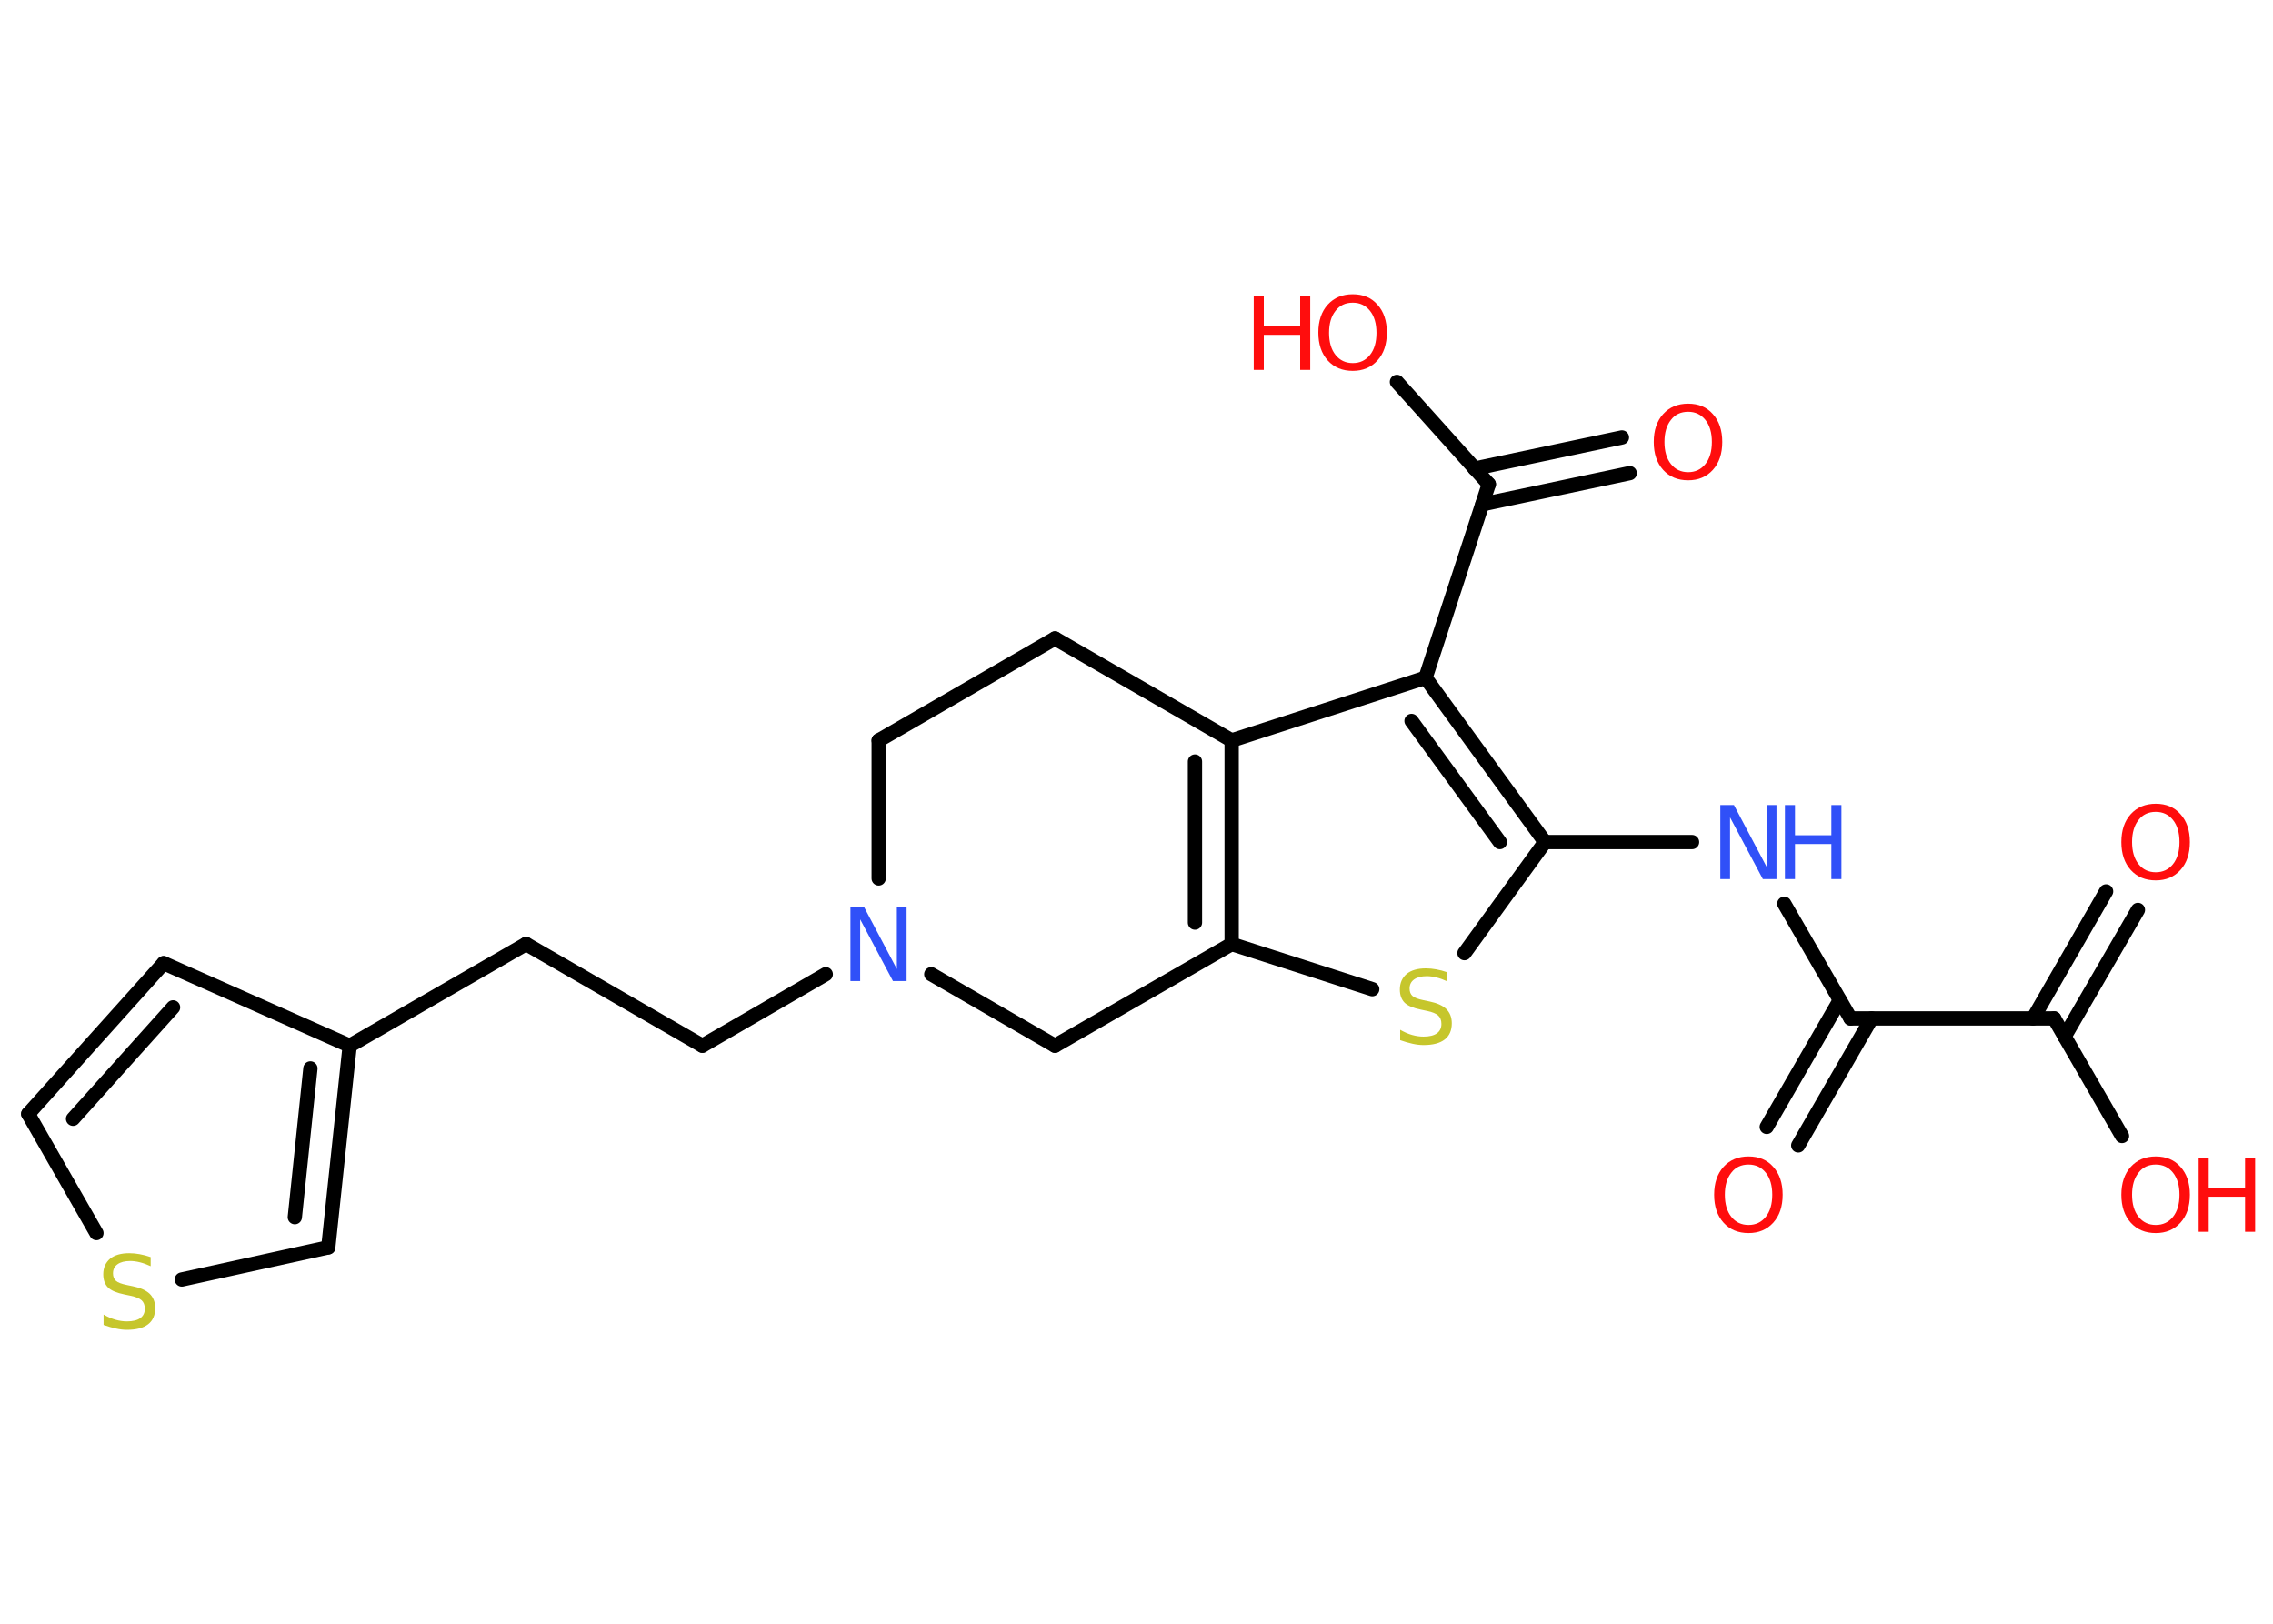 <?xml version='1.0' encoding='UTF-8'?>
<!DOCTYPE svg PUBLIC "-//W3C//DTD SVG 1.1//EN" "http://www.w3.org/Graphics/SVG/1.1/DTD/svg11.dtd">
<svg version='1.2' xmlns='http://www.w3.org/2000/svg' xmlns:xlink='http://www.w3.org/1999/xlink' width='70.0mm' height='50.0mm' viewBox='0 0 70.0 50.0'>
  <desc>Generated by the Chemistry Development Kit (http://github.com/cdk)</desc>
  <g stroke-linecap='round' stroke-linejoin='round' stroke='#000000' stroke-width='.44' fill='#FF0D0D'>
    <rect x='.0' y='.0' width='70.0' height='50.0' fill='#FFFFFF' stroke='none'/>
    <g id='mol1' class='mol'>
      <g id='mol1bnd1' class='bond'>
        <line x1='65.84' y1='28.02' x2='63.58' y2='31.92'/>
        <line x1='64.86' y1='27.45' x2='62.61' y2='31.36'/>
      </g>
      <line id='mol1bnd2' class='bond' x1='63.26' y1='31.36' x2='65.35' y2='34.98'/>
      <line id='mol1bnd3' class='bond' x1='63.26' y1='31.36' x2='56.99' y2='31.36'/>
      <g id='mol1bnd4' class='bond'>
        <line x1='57.64' y1='31.36' x2='55.38' y2='35.27'/>
        <line x1='56.66' y1='30.8' x2='54.41' y2='34.7'/>
      </g>
      <line id='mol1bnd5' class='bond' x1='56.99' y1='31.36' x2='54.95' y2='27.83'/>
      <line id='mol1bnd6' class='bond' x1='52.11' y1='25.93' x2='47.58' y2='25.93'/>
      <line id='mol1bnd7' class='bond' x1='47.58' y1='25.93' x2='45.1' y2='29.35'/>
      <line id='mol1bnd8' class='bond' x1='42.26' y1='30.46' x2='37.93' y2='29.07'/>
      <g id='mol1bnd9' class='bond'>
        <line x1='37.93' y1='29.07' x2='37.93' y2='22.8'/>
        <line x1='36.8' y1='28.41' x2='36.8' y2='23.45'/>
      </g>
      <line id='mol1bnd10' class='bond' x1='37.93' y1='22.8' x2='43.9' y2='20.87'/>
      <g id='mol1bnd11' class='bond'>
        <line x1='47.58' y1='25.93' x2='43.9' y2='20.87'/>
        <line x1='46.19' y1='25.93' x2='43.47' y2='22.2'/>
      </g>
      <line id='mol1bnd12' class='bond' x1='43.9' y1='20.87' x2='45.85' y2='14.91'/>
      <g id='mol1bnd13' class='bond'>
        <line x1='45.41' y1='14.43' x2='49.95' y2='13.47'/>
        <line x1='45.65' y1='15.53' x2='50.19' y2='14.57'/>
      </g>
      <line id='mol1bnd14' class='bond' x1='45.85' y1='14.91' x2='43.02' y2='11.76'/>
      <line id='mol1bnd15' class='bond' x1='37.93' y1='22.8' x2='32.49' y2='19.66'/>
      <line id='mol1bnd16' class='bond' x1='32.49' y1='19.66' x2='27.06' y2='22.8'/>
      <line id='mol1bnd17' class='bond' x1='27.06' y1='22.8' x2='27.06' y2='27.05'/>
      <line id='mol1bnd18' class='bond' x1='25.43' y1='30.0' x2='21.63' y2='32.2'/>
      <line id='mol1bnd19' class='bond' x1='21.63' y1='32.2' x2='16.2' y2='29.07'/>
      <line id='mol1bnd20' class='bond' x1='16.2' y1='29.07' x2='10.77' y2='32.2'/>
      <line id='mol1bnd21' class='bond' x1='10.77' y1='32.2' x2='5.04' y2='29.66'/>
      <g id='mol1bnd22' class='bond'>
        <line x1='5.04' y1='29.66' x2='.87' y2='34.3'/>
        <line x1='5.33' y1='31.02' x2='2.25' y2='34.45'/>
      </g>
      <line id='mol1bnd23' class='bond' x1='.87' y1='34.3' x2='2.97' y2='37.97'/>
      <line id='mol1bnd24' class='bond' x1='5.6' y1='39.4' x2='10.11' y2='38.41'/>
      <g id='mol1bnd25' class='bond'>
        <line x1='10.11' y1='38.41' x2='10.77' y2='32.2'/>
        <line x1='9.08' y1='37.48' x2='9.56' y2='32.9'/>
      </g>
      <line id='mol1bnd26' class='bond' x1='28.68' y1='30.0' x2='32.49' y2='32.2'/>
      <line id='mol1bnd27' class='bond' x1='37.93' y1='29.07' x2='32.49' y2='32.2'/>
      <path id='mol1atm1' class='atom' d='M66.39 25.0q-.34 .0 -.53 .25q-.2 .25 -.2 .68q.0 .43 .2 .68q.2 .25 .53 .25q.33 .0 .53 -.25q.2 -.25 .2 -.68q.0 -.43 -.2 -.68q-.2 -.25 -.53 -.25zM66.39 24.75q.48 .0 .76 .32q.29 .32 .29 .86q.0 .54 -.29 .86q-.29 .32 -.76 .32q-.48 .0 -.77 -.32q-.29 -.32 -.29 -.86q.0 -.54 .29 -.86q.29 -.32 .77 -.32z' stroke='none'/>
      <g id='mol1atm3' class='atom'>
        <path d='M66.39 35.86q-.34 .0 -.53 .25q-.2 .25 -.2 .68q.0 .43 .2 .68q.2 .25 .53 .25q.33 .0 .53 -.25q.2 -.25 .2 -.68q.0 -.43 -.2 -.68q-.2 -.25 -.53 -.25zM66.39 35.61q.48 .0 .76 .32q.29 .32 .29 .86q.0 .54 -.29 .86q-.29 .32 -.76 .32q-.48 .0 -.77 -.32q-.29 -.32 -.29 -.86q.0 -.54 .29 -.86q.29 -.32 .77 -.32z' stroke='none'/>
        <path d='M67.71 35.65h.31v.93h1.12v-.93h.31v2.28h-.31v-1.08h-1.12v1.08h-.31v-2.28z' stroke='none'/>
      </g>
      <path id='mol1atm5' class='atom' d='M53.85 35.86q-.34 .0 -.53 .25q-.2 .25 -.2 .68q.0 .43 .2 .68q.2 .25 .53 .25q.33 .0 .53 -.25q.2 -.25 .2 -.68q.0 -.43 -.2 -.68q-.2 -.25 -.53 -.25zM53.85 35.61q.48 .0 .76 .32q.29 .32 .29 .86q.0 .54 -.29 .86q-.29 .32 -.76 .32q-.48 .0 -.77 -.32q-.29 -.32 -.29 -.86q.0 -.54 .29 -.86q.29 -.32 .77 -.32z' stroke='none'/>
      <g id='mol1atm6' class='atom'>
        <path d='M52.99 24.79h.41l1.01 1.91v-1.91h.3v2.28h-.42l-1.01 -1.9v1.9h-.3v-2.28z' stroke='none' fill='#3050F8'/>
        <path d='M54.97 24.79h.31v.93h1.12v-.93h.31v2.28h-.31v-1.08h-1.12v1.08h-.31v-2.28z' stroke='none' fill='#3050F8'/>
      </g>
      <path id='mol1atm8' class='atom' d='M44.57 29.92v.3q-.17 -.08 -.33 -.12q-.16 -.04 -.3 -.04q-.25 .0 -.39 .1q-.14 .1 -.14 .28q.0 .15 .09 .23q.09 .08 .34 .13l.19 .04q.34 .07 .51 .23q.17 .17 .17 .44q.0 .33 -.22 .5q-.22 .17 -.65 .17q-.16 .0 -.34 -.04q-.18 -.04 -.38 -.11v-.32q.19 .11 .37 .16q.18 .05 .35 .05q.27 .0 .41 -.1q.14 -.1 .14 -.29q.0 -.17 -.1 -.26q-.1 -.09 -.34 -.14l-.19 -.04q-.35 -.07 -.5 -.21q-.15 -.15 -.15 -.41q.0 -.3 .21 -.48q.21 -.17 .59 -.17q.16 .0 .32 .03q.17 .03 .34 .09z' stroke='none' fill='#C6C62C'/>
      <path id='mol1atm13' class='atom' d='M51.99 12.68q-.34 .0 -.53 .25q-.2 .25 -.2 .68q.0 .43 .2 .68q.2 .25 .53 .25q.33 .0 .53 -.25q.2 -.25 .2 -.68q.0 -.43 -.2 -.68q-.2 -.25 -.53 -.25zM51.99 12.43q.48 .0 .76 .32q.29 .32 .29 .86q.0 .54 -.29 .86q-.29 .32 -.76 .32q-.48 .0 -.77 -.32q-.29 -.32 -.29 -.86q.0 -.54 .29 -.86q.29 -.32 .77 -.32z' stroke='none'/>
      <g id='mol1atm14' class='atom'>
        <path d='M41.66 9.32q-.34 .0 -.53 .25q-.2 .25 -.2 .68q.0 .43 .2 .68q.2 .25 .53 .25q.33 .0 .53 -.25q.2 -.25 .2 -.68q.0 -.43 -.2 -.68q-.2 -.25 -.53 -.25zM41.66 9.06q.48 .0 .76 .32q.29 .32 .29 .86q.0 .54 -.29 .86q-.29 .32 -.76 .32q-.48 .0 -.77 -.32q-.29 -.32 -.29 -.86q.0 -.54 .29 -.86q.29 -.32 .77 -.32z' stroke='none'/>
        <path d='M38.61 9.11h.31v.93h1.12v-.93h.31v2.28h-.31v-1.08h-1.12v1.08h-.31v-2.28z' stroke='none'/>
      </g>
      <path id='mol1atm17' class='atom' d='M26.2 27.93h.41l1.01 1.91v-1.91h.3v2.28h-.42l-1.01 -1.9v1.9h-.3v-2.28z' stroke='none' fill='#3050F8'/>
      <path id='mol1atm23' class='atom' d='M4.64 38.69v.3q-.17 -.08 -.33 -.12q-.16 -.04 -.3 -.04q-.25 .0 -.39 .1q-.14 .1 -.14 .28q.0 .15 .09 .23q.09 .08 .34 .13l.19 .04q.34 .07 .51 .23q.17 .17 .17 .44q.0 .33 -.22 .5q-.22 .17 -.65 .17q-.16 .0 -.34 -.04q-.18 -.04 -.38 -.11v-.32q.19 .11 .37 .16q.18 .05 .35 .05q.27 .0 .41 -.1q.14 -.1 .14 -.29q.0 -.17 -.1 -.26q-.1 -.09 -.34 -.14l-.19 -.04q-.35 -.07 -.5 -.21q-.15 -.15 -.15 -.41q.0 -.3 .21 -.48q.21 -.17 .59 -.17q.16 .0 .32 .03q.17 .03 .34 .09z' stroke='none' fill='#C6C62C'/>
    </g>
  </g>
</svg>
